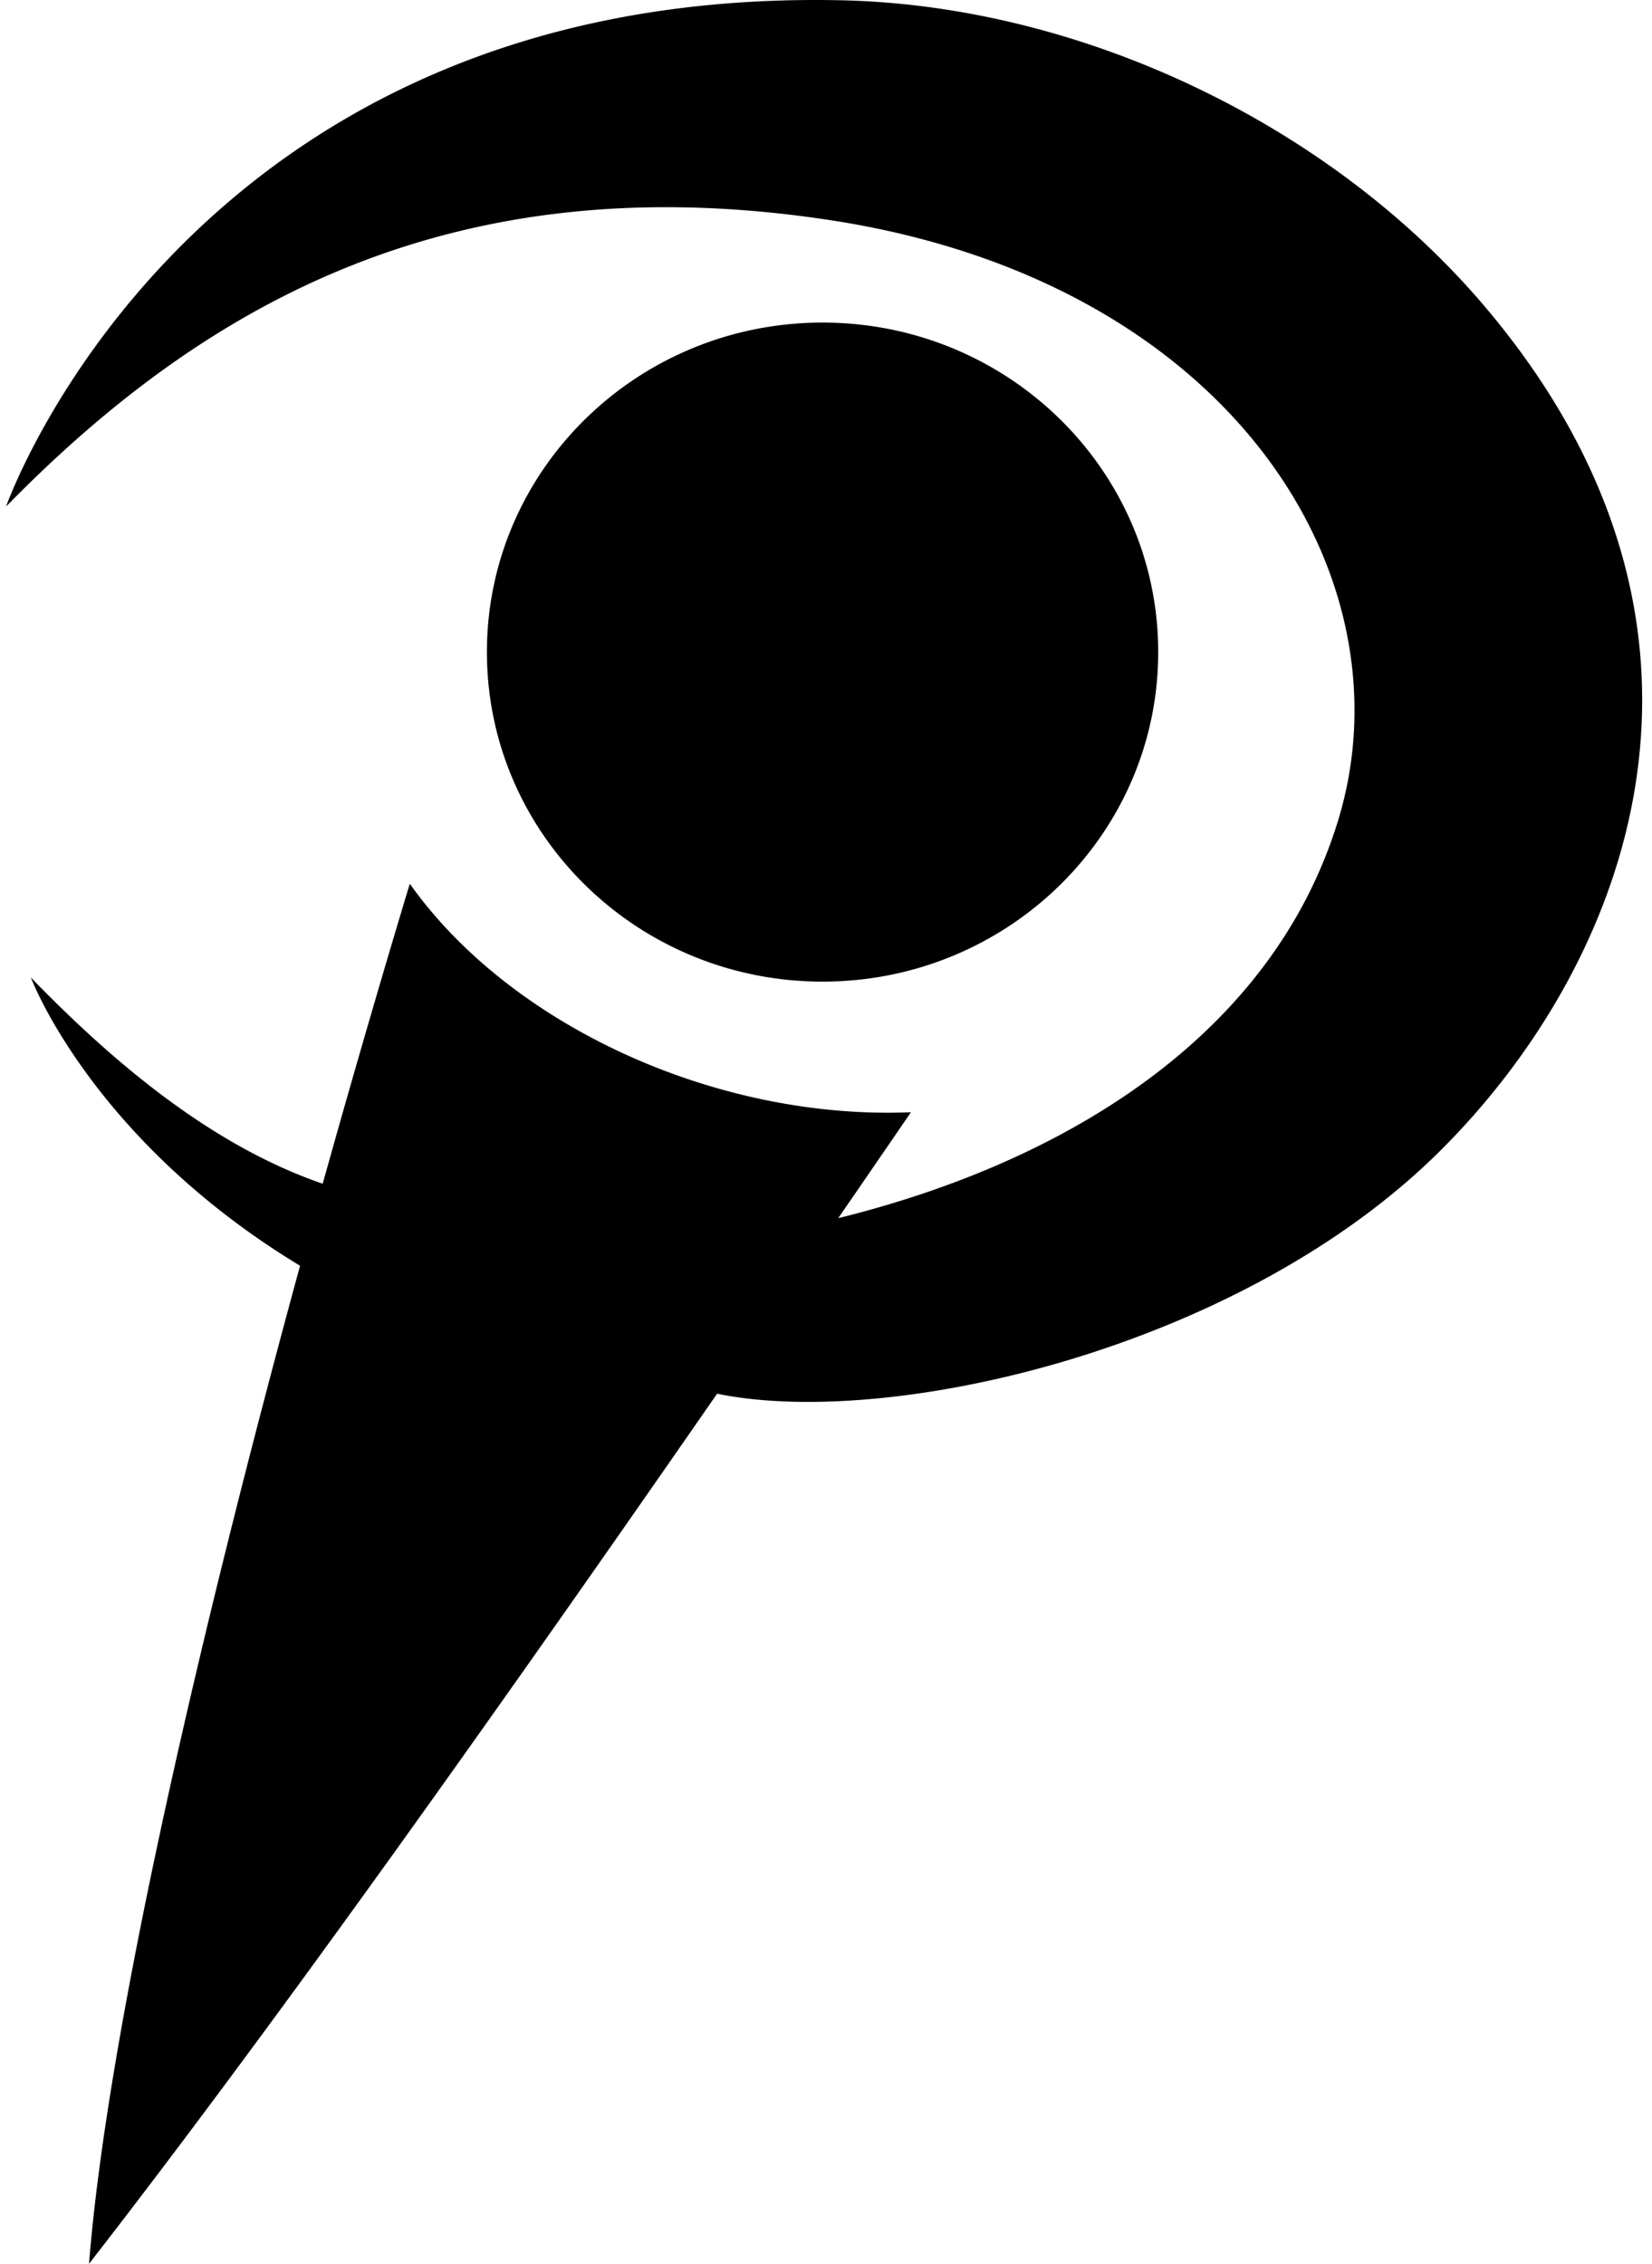 <svg xmlns="http://www.w3.org/2000/svg" width="0.73em" height="1em" viewBox="0 0 371 512"><path fill="currentColor" d="M324.269 260.466c-45.185 44.792-124.495 62.78-163.407 54.75C107.915 391.61 58.93 460.337 18.767 512c3.85-49.287 23.01-135.111 47.74-225.724c-47.247-28.595-60.902-65.19-60.902-65.19c20.924 21.605 42.67 38.611 66.023 46.64a3446 3446 0 0 1 19.705-67.851c23.103 32.527 69.918 53.503 113.389 51.679a17752 17752 0 0 1-16.45 23.957c51.556-12.718 98.249-41.373 113.098-89.971c16.846-55.131-24.206-122.06-115.298-135.806C100.752 36.858 44.732 68.878 0 114.554C0 114.553 41.158-3.024 188.806.06c54.573 1.139 110.832 28.225 145.556 69.049c62.244 73.178 33.055 148.584-10.093 191.357m-63.608-112.98c0-41.16-33.999-74.527-75.938-74.527s-75.94 33.367-75.94 74.528s34 74.527 75.94 74.527s75.938-33.367 75.938-74.527"/></svg>